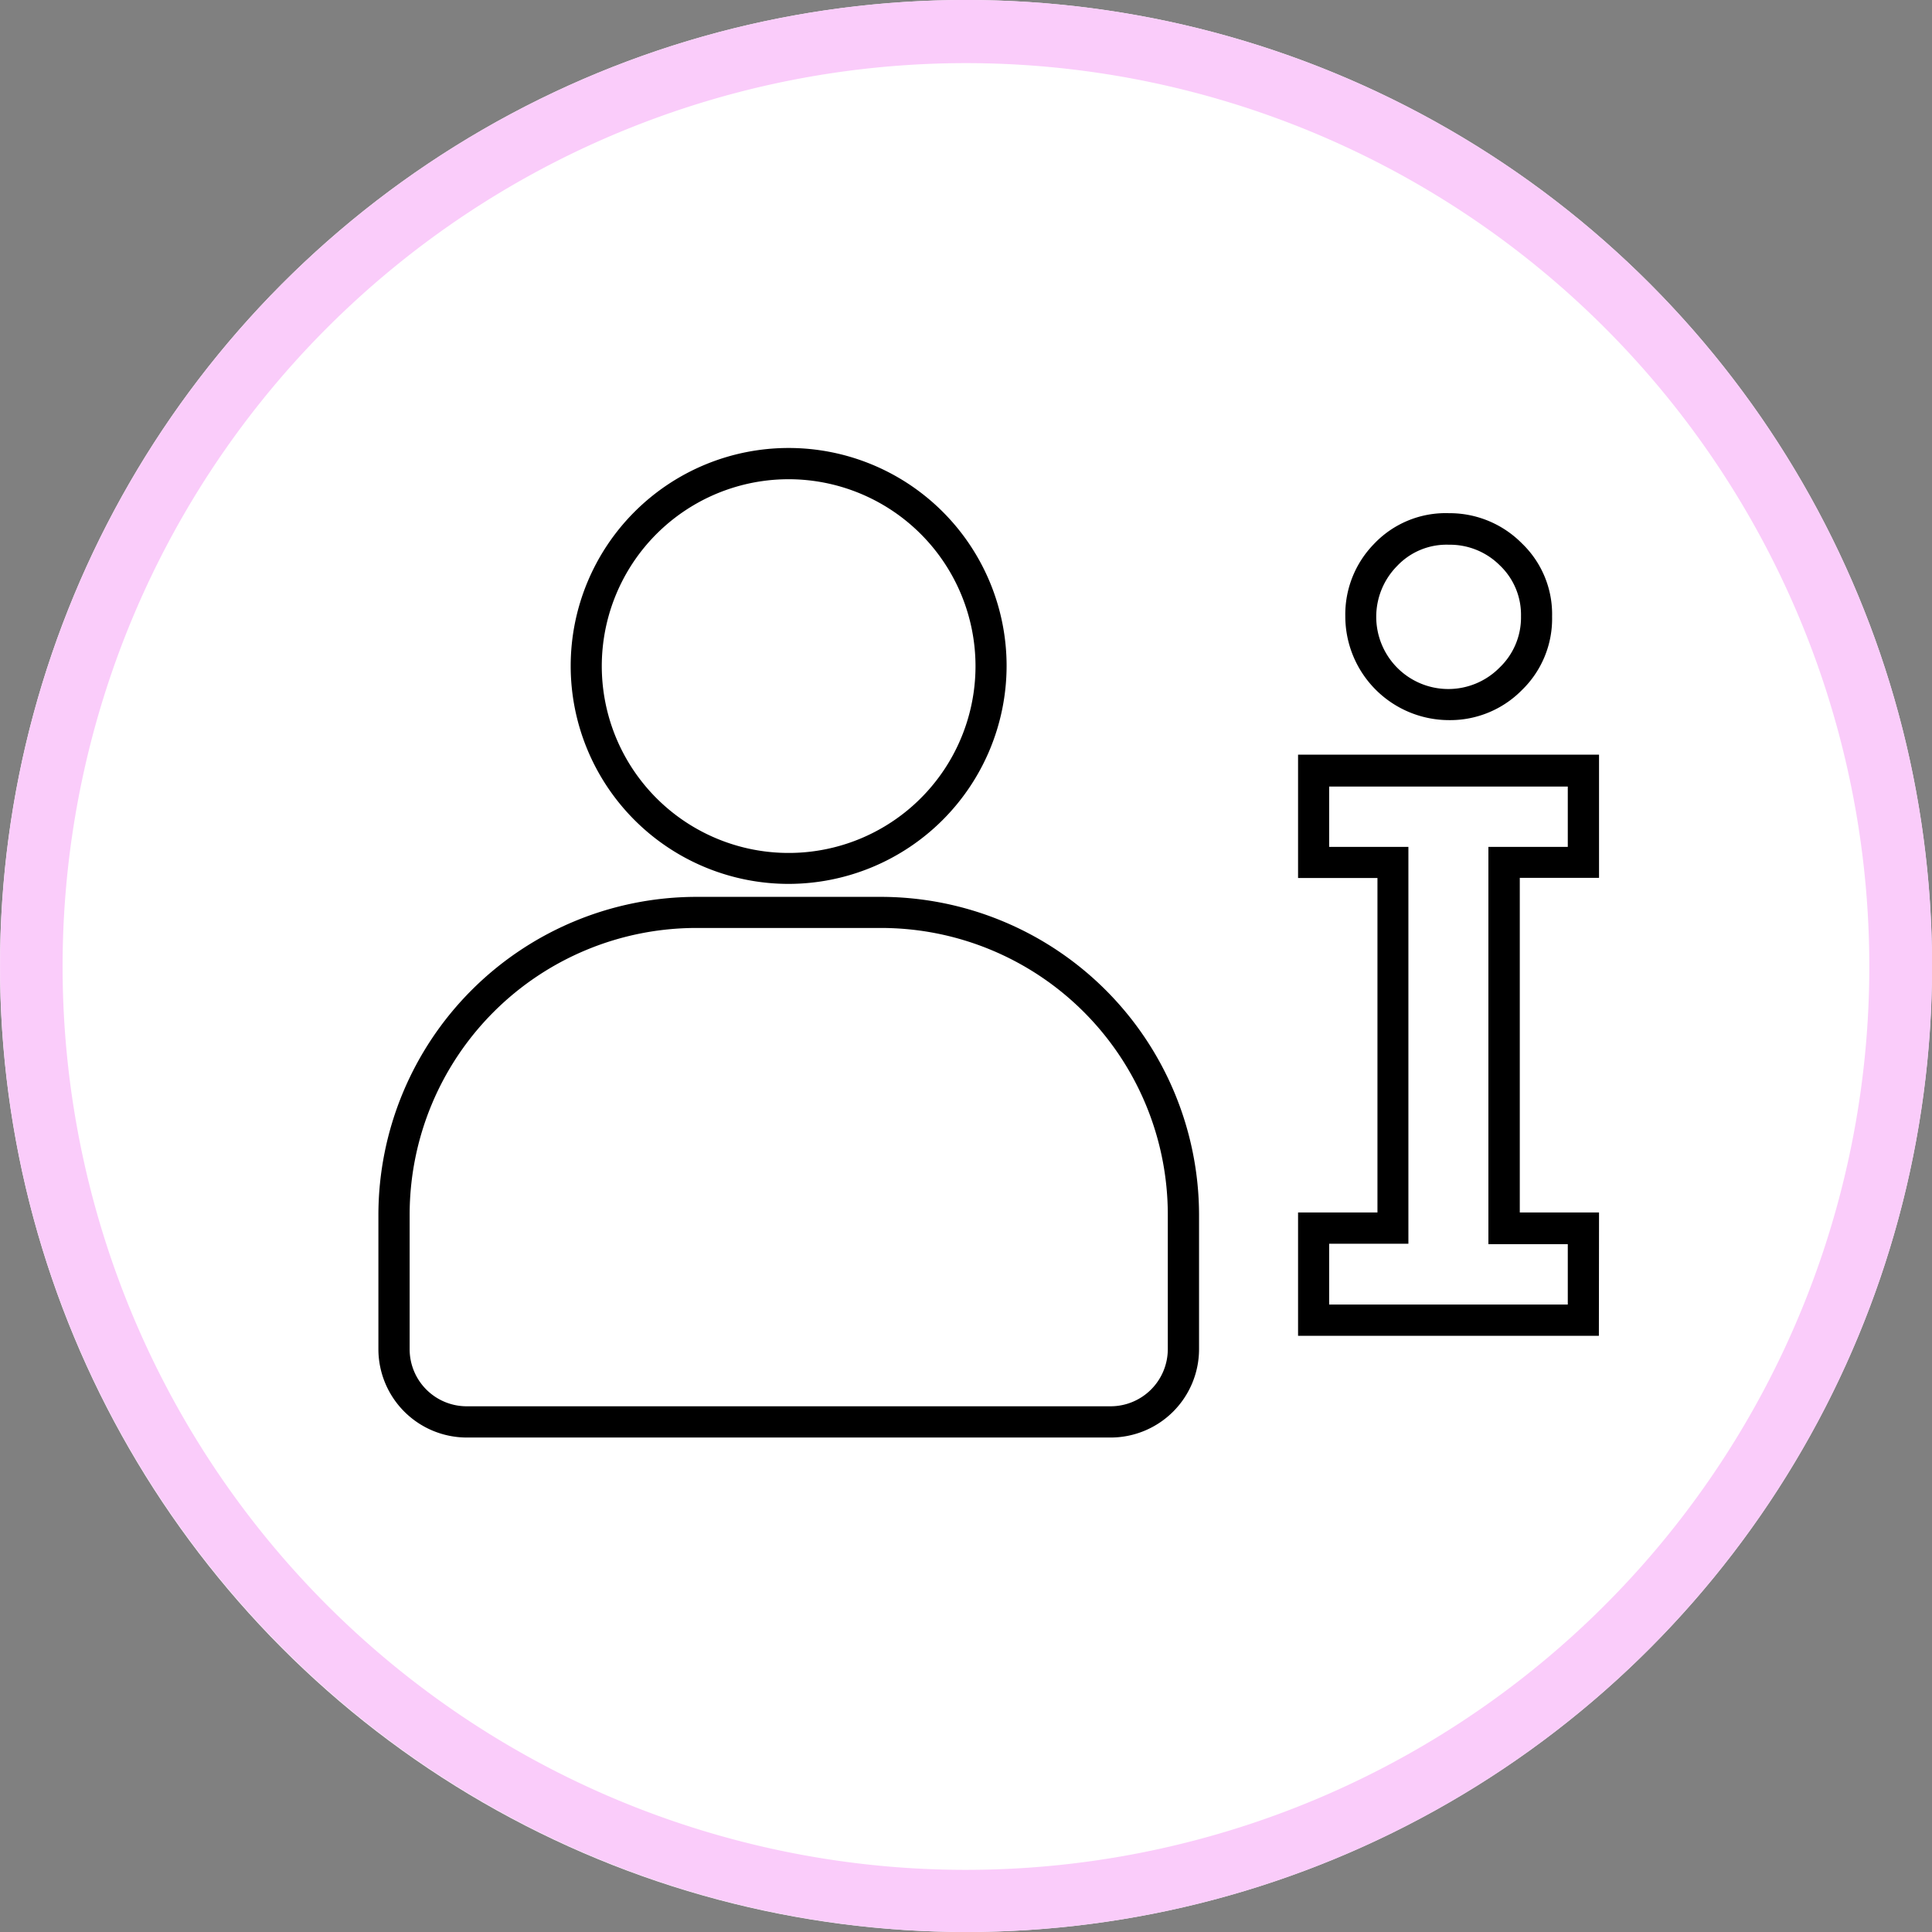 <svg id="Layer_1" data-name="Layer 1" xmlns="http://www.w3.org/2000/svg" viewBox="0 0 128 128"><rect x="0" y="0" width="128" height="128" fill="#808080" stroke="none"/><defs><style>.cls-1{fill:#fff;}.cls-2{fill:#faccfa;}</style></defs><circle class="cls-1" cx="64" cy="64" r="64"/><path d="M52.25,58.56A14.44,14.44,0,1,1,66.69,44.12,14.46,14.46,0,0,1,52.25,58.56Zm0-26.81A12.38,12.38,0,1,0,64.63,44.12,12.39,12.39,0,0,0,52.25,31.75Z" transform="translate(0 0)"/><path d="M73.59,95.24H30.92a5.86,5.86,0,0,1-5.85-5.85V80.48A21.09,21.09,0,0,1,46.14,59.42H58.37A21.1,21.1,0,0,1,79.44,80.48v8.91A5.86,5.86,0,0,1,73.59,95.24ZM46.14,61.48a19,19,0,0,0-19,19v8.91a3.78,3.78,0,0,0,3.78,3.78H73.59a3.79,3.79,0,0,0,3.78-3.78V80.48a19,19,0,0,0-19-19Z" transform="translate(0 0)"/><path class="cls-2" d="M64,128A64.1,64.1,0,0,1,2.51,81.73h0A64,64,0,1,1,64,128ZM6.48,80.58A59.85,59.85,0,0,0,116.37,93,59.85,59.85,0,1,0,6.48,80.58Z" transform="translate(0 0)"/><path d="M105.93,88.5H86V80.33h5.26V58.17H86V50h19.94v8.16h-5.25V80.33h5.25ZM88.06,86.43h15.81v-4H98.61V56.11h5.26v-4H88.06v4h5.25V82.4H88.06Z" transform="translate(0 0)"/><path d="M96,47.71a6.88,6.88,0,0,1-6.87-6.87A6.68,6.68,0,0,1,91,36.07,6.54,6.54,0,0,1,96,34a6.73,6.73,0,0,1,4.83,2,6.5,6.5,0,0,1,2,4.85,6.58,6.58,0,0,1-2,4.87A6.67,6.67,0,0,1,96,47.71Zm0-11.62a4.5,4.5,0,0,0-3.44,1.41,4.79,4.79,0,0,0,0,6.73,4.77,4.77,0,0,0,6.79,0,4.59,4.59,0,0,0,1.42-3.41,4.51,4.51,0,0,0-1.41-3.37A4.67,4.67,0,0,0,96,36.09Z" transform="translate(0 0)"/></svg>